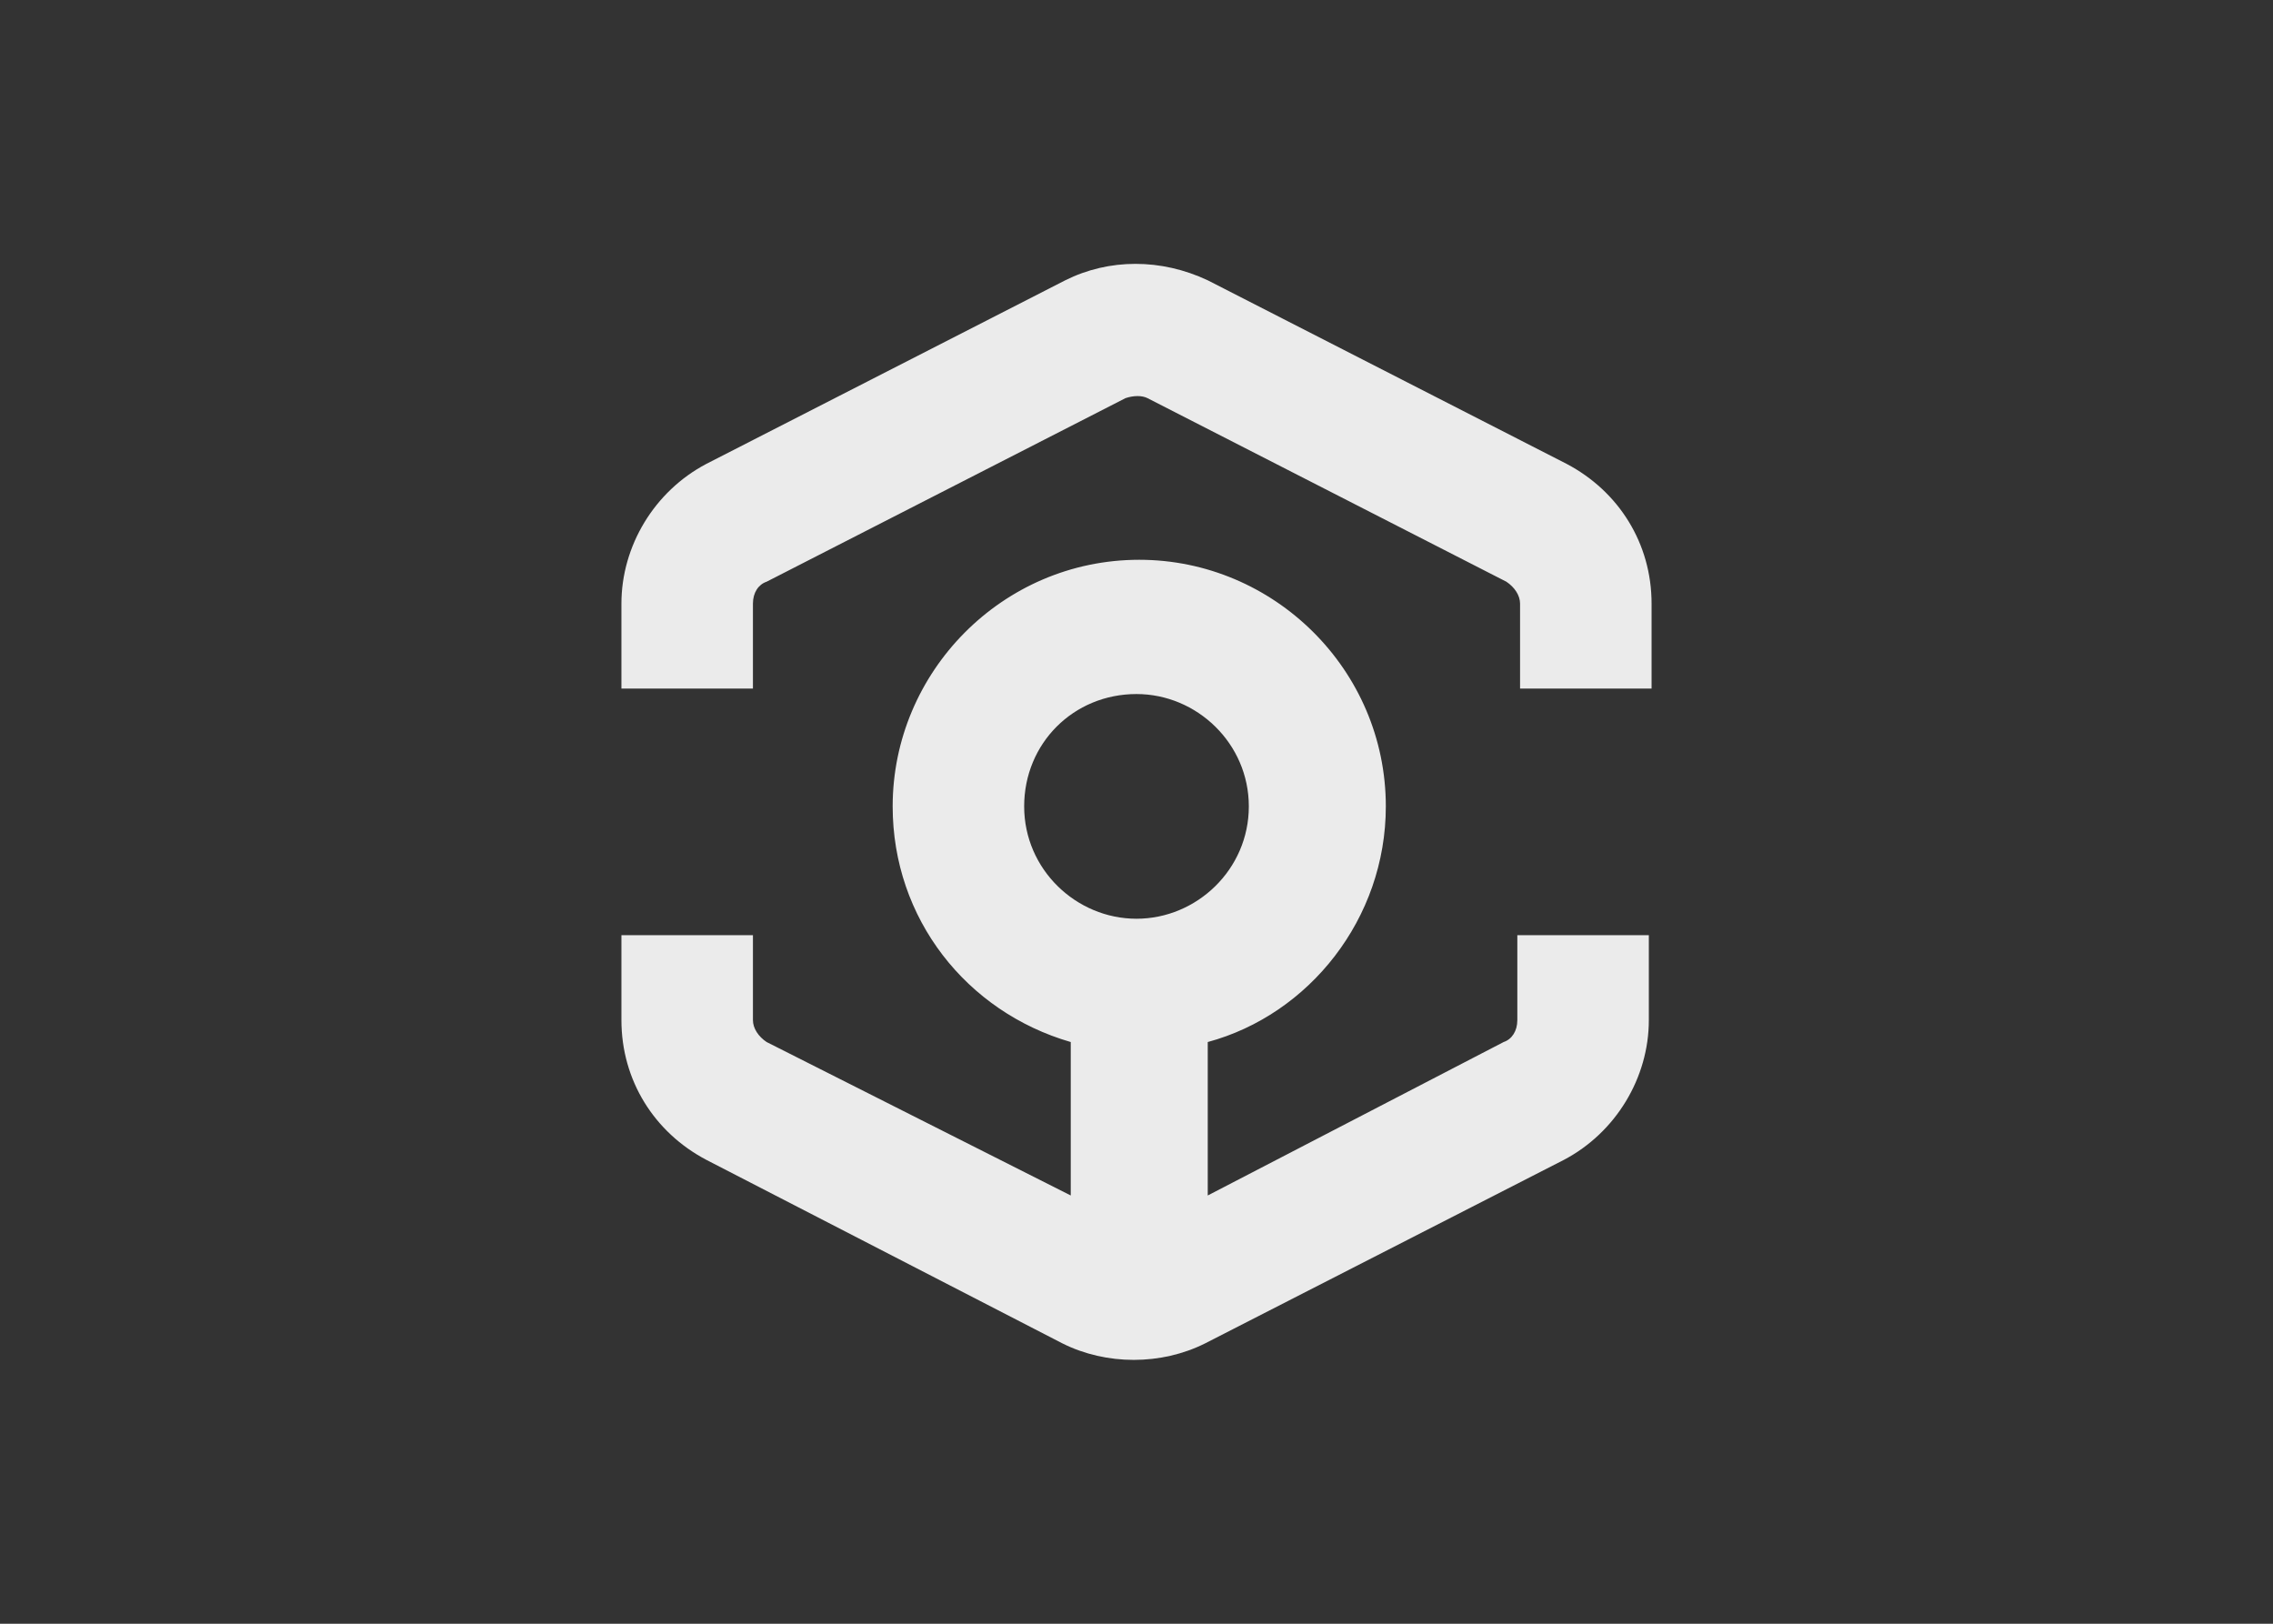 <svg
    className="logo"
    clip-rule="evenodd"
    fill-rule="evenodd"
    stroke-linejoin="round"
    stroke-miterlimit="2"
    viewBox="0 0 560 400"
    xmlns="http://www.w3.org/2000/svg">
    <rect x="0" y="0" width="560" height="400" fill="#333333" stroke="none"/>
    <path
        d="m21.4.6 13.1 6.7c1.9 1 3.1 2.9 3.1 5.1v3.1h-4.8v-3.1c0-.3-.2-.6-.5-.8l-13.1-6.7c-.2-.1-.5-.1-.8 0l-13.1 6.7c-.3.1-.5.4-.5.8v3.1h-4.8v-3.1c0-2.1 1.2-4.1 3.1-5.1l13.1-6.7c1.6-.8 3.5-.8 5.2 0zm1.5 19.2c0-2.3-1.9-4.1-4.1-4.1-2.3 0-4.1 1.8-4.1 4.1s1.9 4.1 4.1 4.1 4.1-1.8 4.1-4.1zm9.3 8.6c.3-.1.5-.4.5-.8v-3.1h4.8v3.1c0 2.1-1.2 4.1-3.1 5.1l-13.1 6.7c-.8.4-1.7.6-2.6.6s-1.8-.2-2.6-.6l-13-6.7c-1.9-1-3.1-2.9-3.1-5.1v-3.1h4.8v3.1c0 .3.2.6.5.8l11.1 5.6v-5.6c-3.8-1.1-6.5-4.5-6.5-8.6 0-4.9 4-9 9-9 4.9 0 9 4 9 9 0 4.1-2.8 7.6-6.5 8.6v5.6z"
        fill="#ffffff"
        fill-opacity=".9"
        transform="matrix(6.75 0 0 6.75 153.1 65)"
/>
</svg>